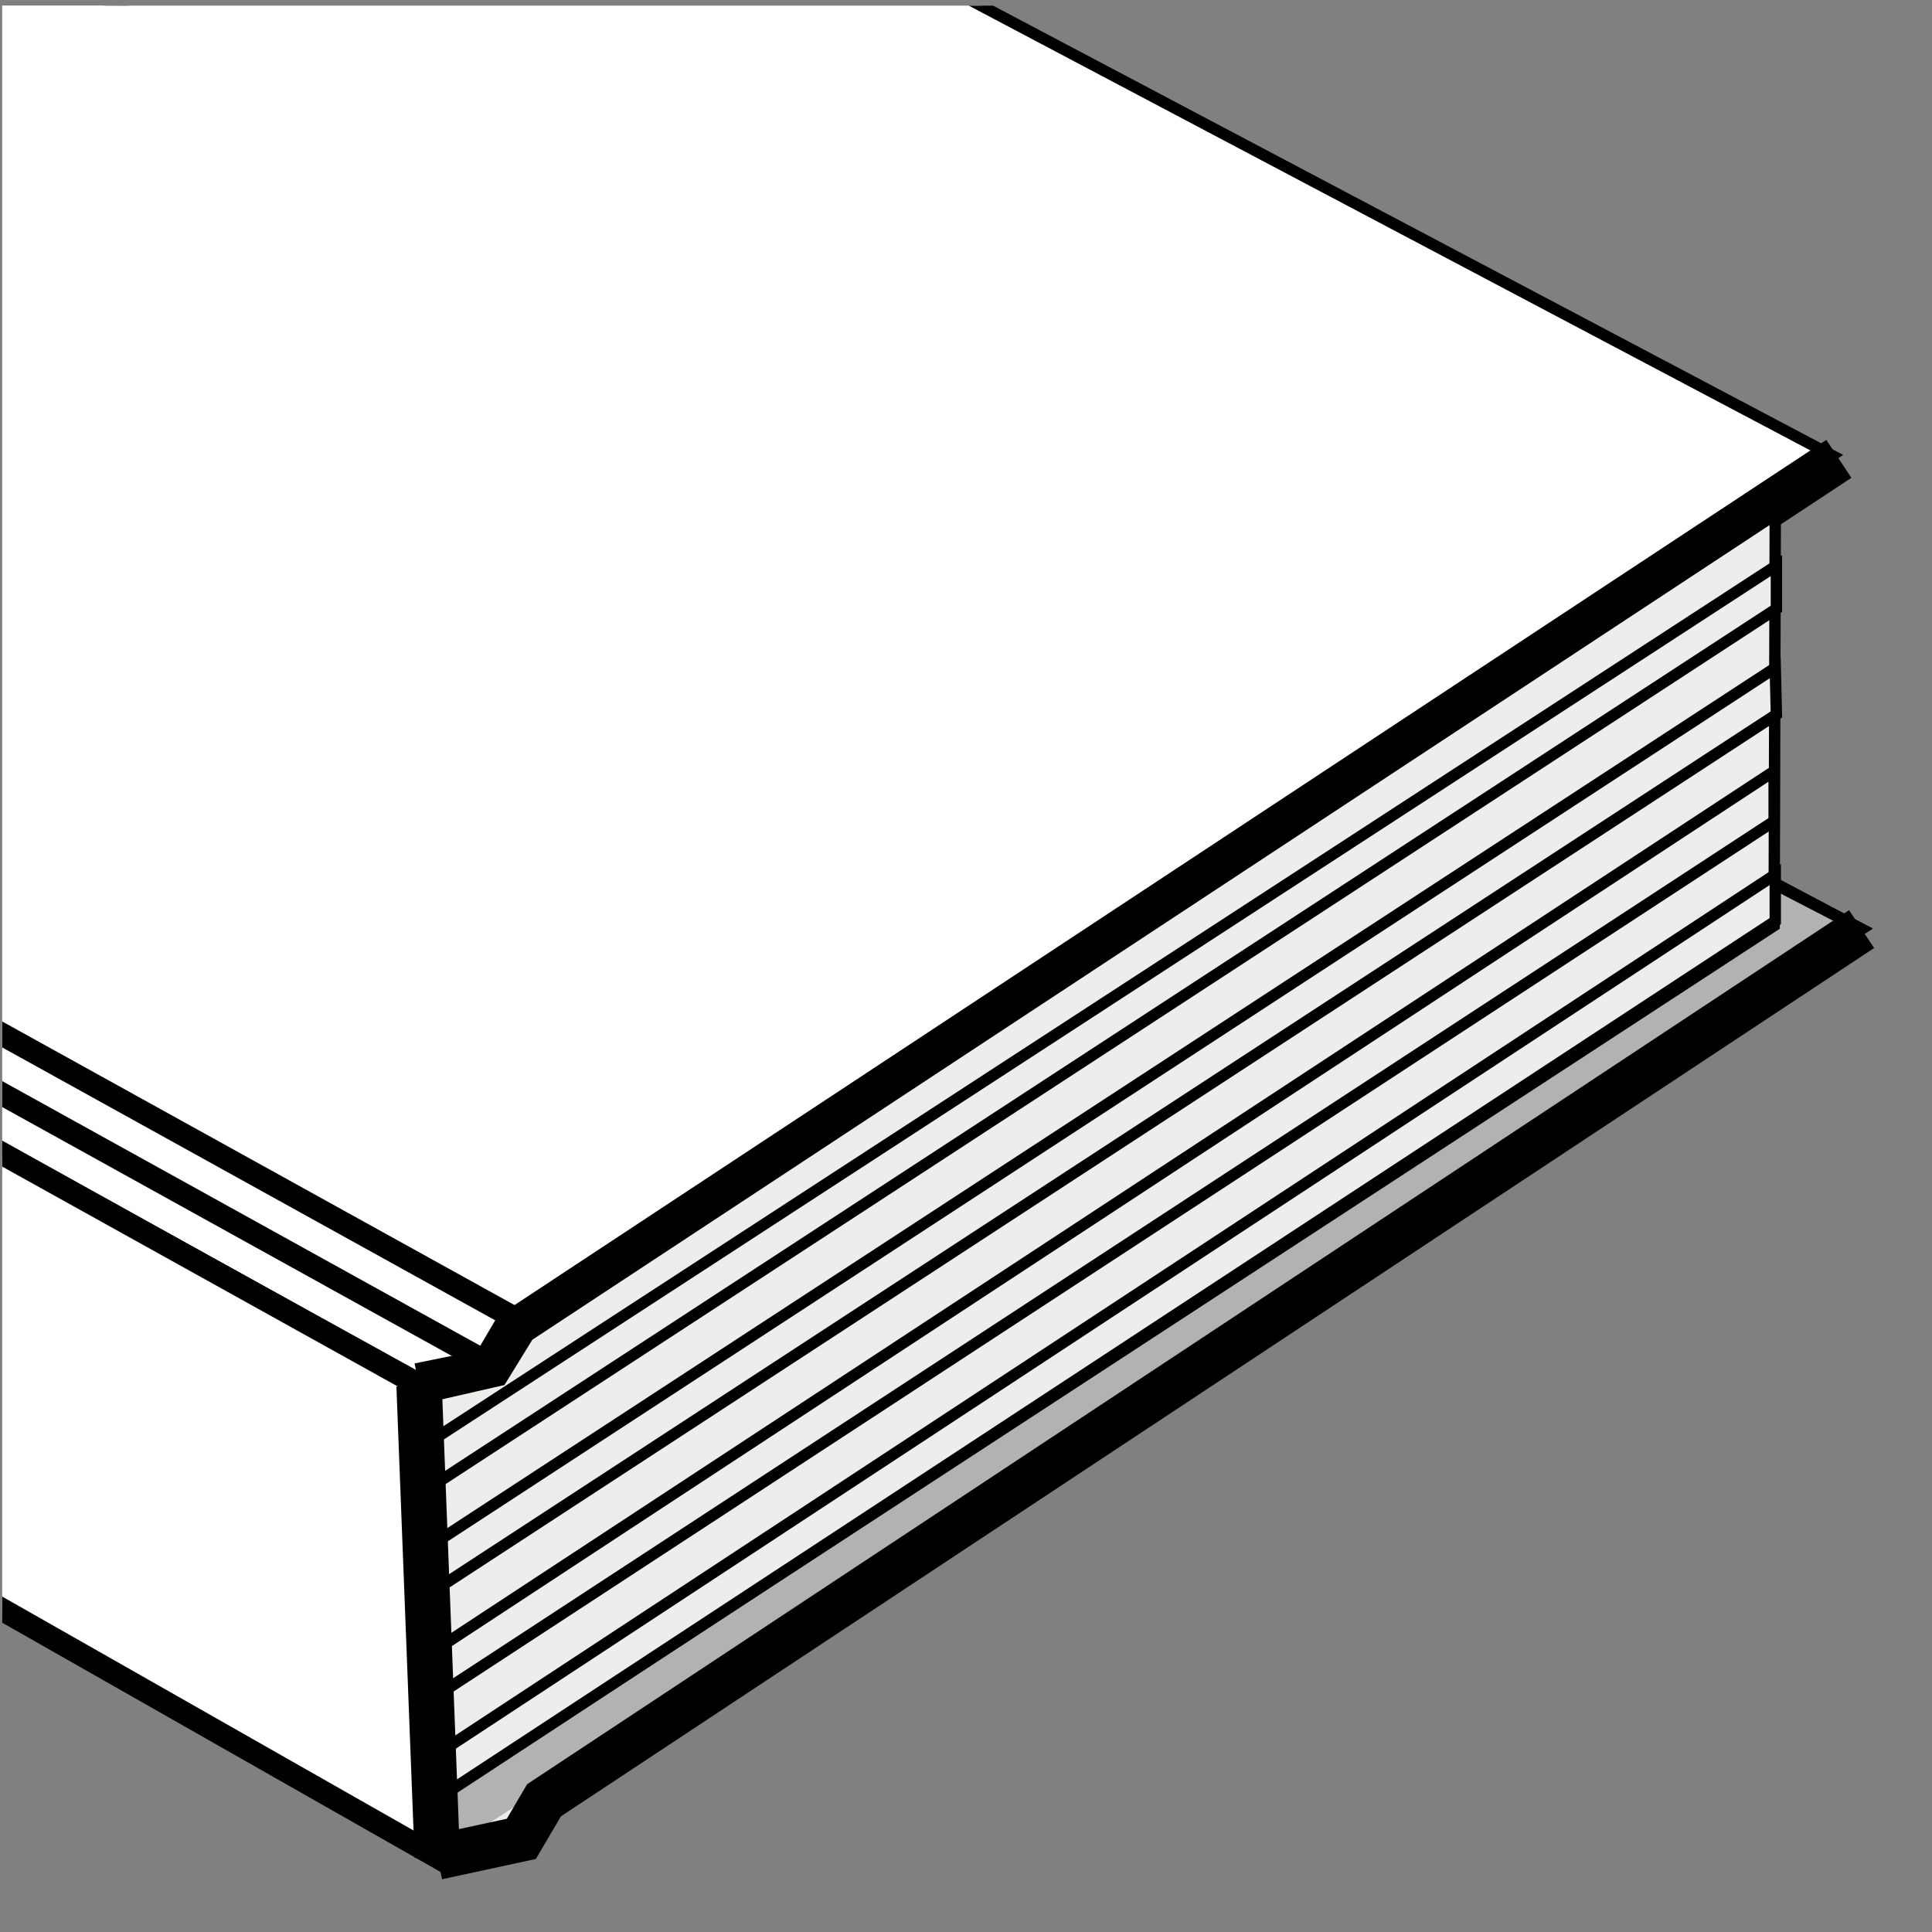 <?xml version="1.0" encoding="utf-8"?>
<!-- Generator: Adobe Illustrator 22.1.0, SVG Export Plug-In . SVG Version: 6.00 Build 0)  -->
<svg version="1.1" id="Ebene_1" xmlns="http://www.w3.org/2000/svg" xmlns:xlink="http://www.w3.org/1999/xlink" x="0px" y="0px"
	 viewBox="0 0 170.1 170.1" style="enable-background:new 0 0 170.1 170.1;" xml:space="preserve">
<rect x="0" y="0" width="170.1" height="170.1" fill="#808080" stroke="none"/>
<style type="text/css">
	.st0{clip-path:url(#SVGID_2_);fill:#EDEDEB;}
	.st1{clip-path:url(#SVGID_2_);fill:none;stroke:#000000;stroke-miterlimit:10;}
	.st2{clip-path:url(#SVGID_2_);fill:#FFFFFF;}
	.st3{fill:#B2B2B2;}
	.st4{fill:none;stroke:#000000;stroke-miterlimit:10;}
	.st5{fill:#EDEDEB;}
	.st6{clip-path:url(#SVGID_4_);fill:none;stroke:#000000;stroke-width:4;stroke-miterlimit:10;}
	.st7{fill:none;stroke:#000000;stroke-width:4;stroke-miterlimit:10;}
	.st8{fill:#FFFFFF;}
	.st9{clip-path:url(#SVGID_6_);fill:none;stroke:#000000;stroke-width:2;stroke-miterlimit:10;}
	.st10{clip-path:url(#SVGID_8_);fill:none;stroke:#000000;stroke-width:4;stroke-miterlimit:10;}
	.st11{clip-path:url(#SVGID_8_);fill:none;stroke:#000000;stroke-width:2;stroke-miterlimit:10;}
</style>
<g>
	<defs>
		<rect id="SVGID_1_" x="0.2" y="0.5" width="170.1" height="170.1"/>
	</defs>
	<clipPath id="SVGID_2_">
		<use xlink:href="#SVGID_1_"  style="overflow:visible;"/>
	</clipPath>
	<path class="st0" d="M-140.6,61.7c0,0,3.5-0.4,4.5-1.1c0.7-0.5,2-2.7,2-2.7L-13.4-12l177.3,93.8L47.3,157.9c0,0-1.3,2.8-2.1,3.4
		c-1.1,0.8-5.1,1.3-5.1,1.3l-1.6,0.9"/>
	<path class="st1" d="M-140.6,61.7c0,0,3.5-0.4,4.5-1.1c0.7-0.5,2-2.7,2-2.7L-13.4-12l177.3,93.8L47.3,157.9c0,0-1.3,2.8-2.1,3.4
		c-1.1,0.8-5.1,1.3-5.1,1.3l-1.6,0.9"/>
	<path class="st2" d="M-144.6,21.1l1.6-0.9c0,0,3.5-0.4,4.5-1.1c0.7-0.5,2-2.7,2-2.7l120.7-69.9l177.1,93.6L44.9,116.4
		c0,0-1.3,2.8-2.1,3.4c-1.1,0.8-5.6,1.7-5.6,1.7L-144.6,21.1z"/>
	<path class="st1" d="M-144.6,21.1l1.6-0.9c0,0,3.5-0.4,4.5-1.1c0.7-0.5,2-2.7,2-2.7l120.7-69.9l177.1,93.6L44.9,116.4
		c0,0-1.3,2.8-2.1,3.4c-1.1,0.8-5.6,1.7-5.6,1.7L-144.6,21.1z"/>
</g>
<polygon class="st3" points="36.9,122 38.5,163.5 45.2,161.3 47.3,157.9 163.9,81.8 127.2,62.8 44.9,116.4 42.8,119.8 "/>
<polygon class="st4" points="36.9,122 38.5,163.5 45.2,161.3 47.3,157.9 163.9,81.8 127.2,62.8 44.9,116.4 42.8,119.8 "/>
<polyline class="st5" points="38.5,163.5 45.9,161.9 47.9,158.5 163.9,81.8 "/>
<g>
	<defs>
		<rect id="SVGID_3_" x="0.2" y="0.5" width="170.1" height="170.1"/>
	</defs>
	<clipPath id="SVGID_4_">
		<use xlink:href="#SVGID_3_"  style="overflow:visible;"/>
	</clipPath>
	<polyline class="st6" points="38.5,163.5 45.9,161.9 47.9,158.5 163.9,81.8 	"/>
</g>
<polyline class="st5" points="36.9,122 43.3,120.7 45.3,117.3 161.9,40.4 "/>
<polyline class="st7" points="36.9,122 43.3,120.7 45.3,117.3 161.9,40.4 "/>
<polygon class="st8" points="0.2,141.7 38.5,163.5 36.6,121.8 0.2,101.6 "/>
<g>
	<defs>
		<rect id="SVGID_5_" x="0.2" y="0.5" width="170.1" height="170.1"/>
	</defs>
	<clipPath id="SVGID_6_">
		<use xlink:href="#SVGID_5_"  style="overflow:visible;"/>
	</clipPath>
	<polygon class="st9" points="-144.6,21.1 36.6,121.8 38.5,163.5 -141.4,61.2 	"/>
</g>
<polygon class="st5" points="38,122.9 44.1,121.5 46.5,117.6 156.3,45.3 156.2,81.5 39.3,157.8 "/>
<polygon class="st4" points="38,122.9 44.1,121.5 46.5,117.6 156.3,45.3 156.2,81.5 39.3,157.8 "/>
<polygon class="st5" points="156.4,53.6 37.5,131.2 37.6,127.1 156.4,49.8 "/>
<polygon class="st4" points="156.4,53.6 37.5,131.2 37.6,127.1 156.4,49.8 "/>
<polygon class="st5" points="156.4,62.9 38,140.2 37.6,136.3 156.3,58.8 "/>
<polygon class="st4" points="156.4,62.9 38,140.2 37.6,136.3 156.3,58.8 "/>
<polygon class="st5" points="156.3,81.1 38.5,158.4 38.4,154.5 156.3,77 "/>
<polygon class="st4" points="156.3,81.1 38.5,158.4 38.4,154.5 156.3,77 "/>
<polygon class="st5" points="156.2,72.3 38.3,149.4 38,145.5 156.2,67.9 "/>
<polygon class="st4" points="156.2,72.3 38.3,149.4 38,145.5 156.2,67.9 "/>
<g>
	<defs>
		<rect id="SVGID_7_" x="0.2" y="0.5" width="170.1" height="170.1"/>
	</defs>
	<clipPath id="SVGID_8_">
		<use xlink:href="#SVGID_7_"  style="overflow:visible;"/>
	</clipPath>
	<line class="st10" x1="36.9" y1="122" x2="38.5" y2="163.5"/>
	<line class="st11" x1="-138.6" y1="19.5" x2="42.6" y2="119.8"/>
	<line class="st11" x1="-135.8" y1="15.8" x2="45.4" y2="116.1"/>
</g>
</svg>
